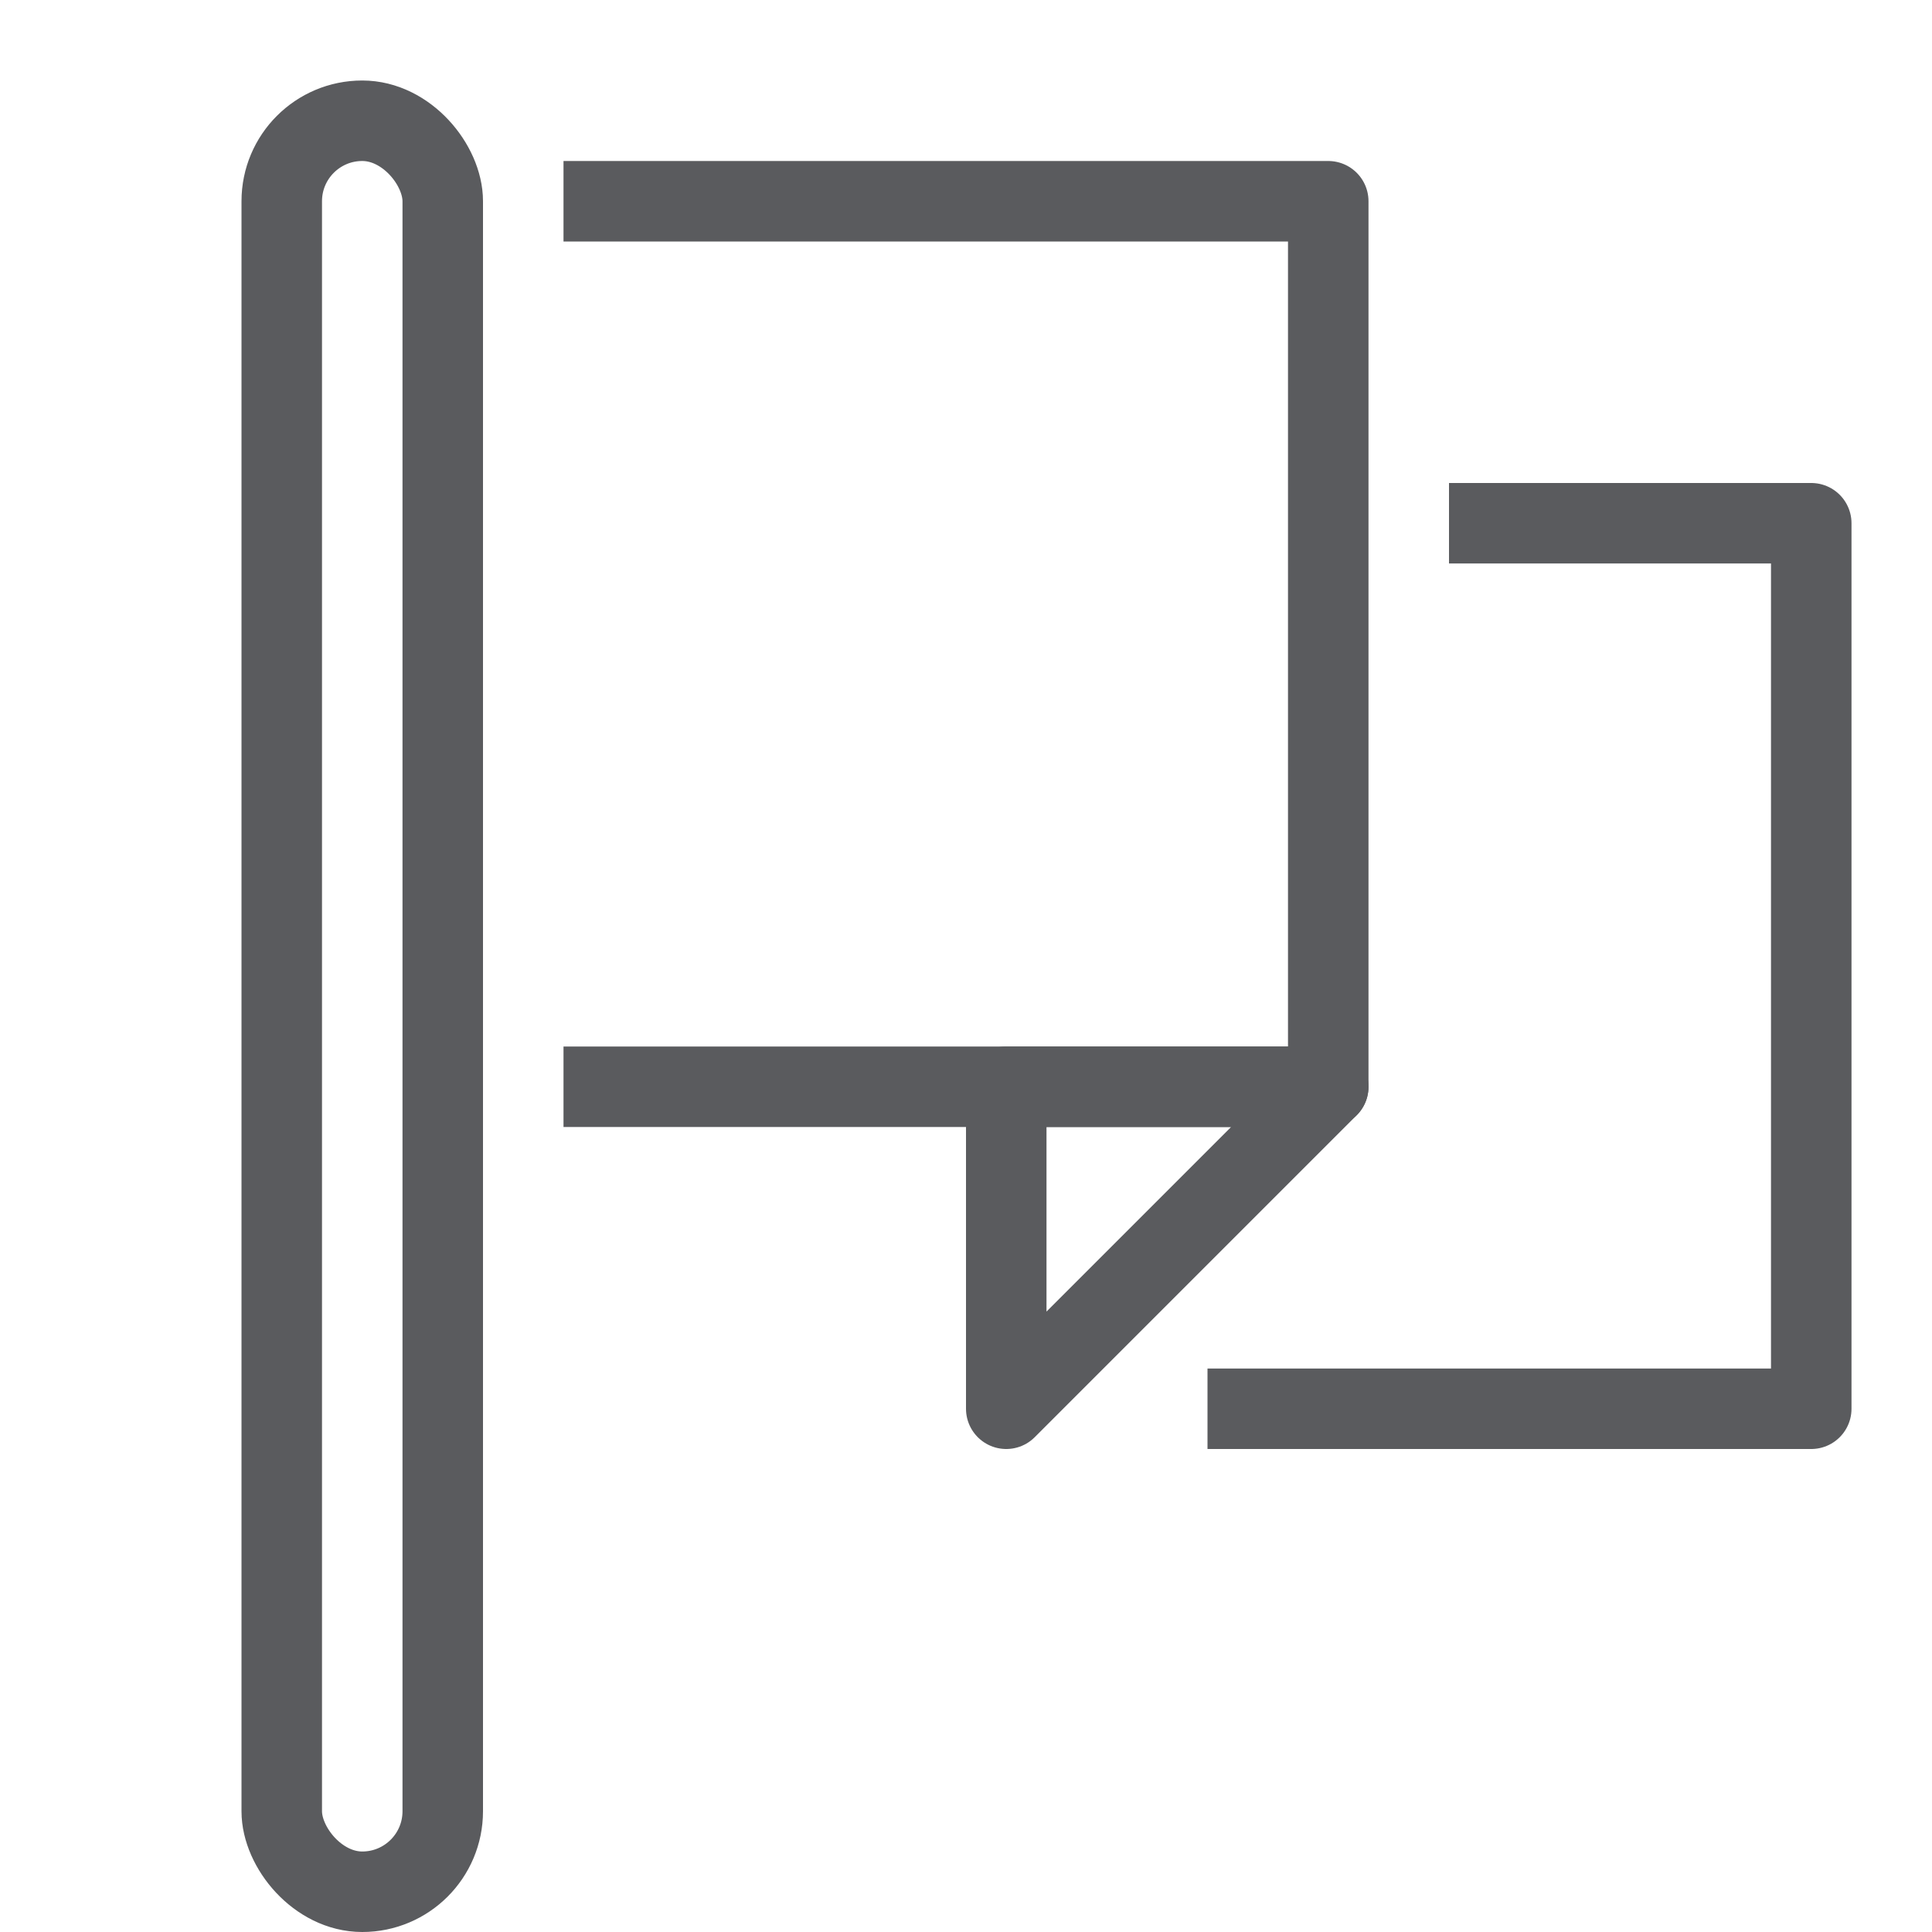 <svg id="Layer_1" data-name="Layer 1" xmlns="http://www.w3.org/2000/svg" viewBox="0 0 24 24"><title>unity-things-24px-flag</title><rect x="3.5" y="1.5" width="2" height="22" rx="1" ry="1" style="fill:none;stroke:#5a5b5e;stroke-linecap:square;stroke-linejoin:round"/><polyline points="7.5 2.5 16.5 2.5 16.5 13.5 7.5 13.5" style="fill:none;stroke:#5a5b5e;stroke-linecap:square;stroke-linejoin:round"/><polyline points="18.5 6.5 22.5 6.5 22.5 17.5 15.5 17.5" style="fill:none;stroke:#5a5b5e;stroke-linecap:square;stroke-linejoin:round"/><polygon points="12.5 17.5 12.5 13.5 16.5 13.5 12.5 17.5" style="fill:none;stroke:#5a5b5e;stroke-linecap:square;stroke-linejoin:round"/></svg>